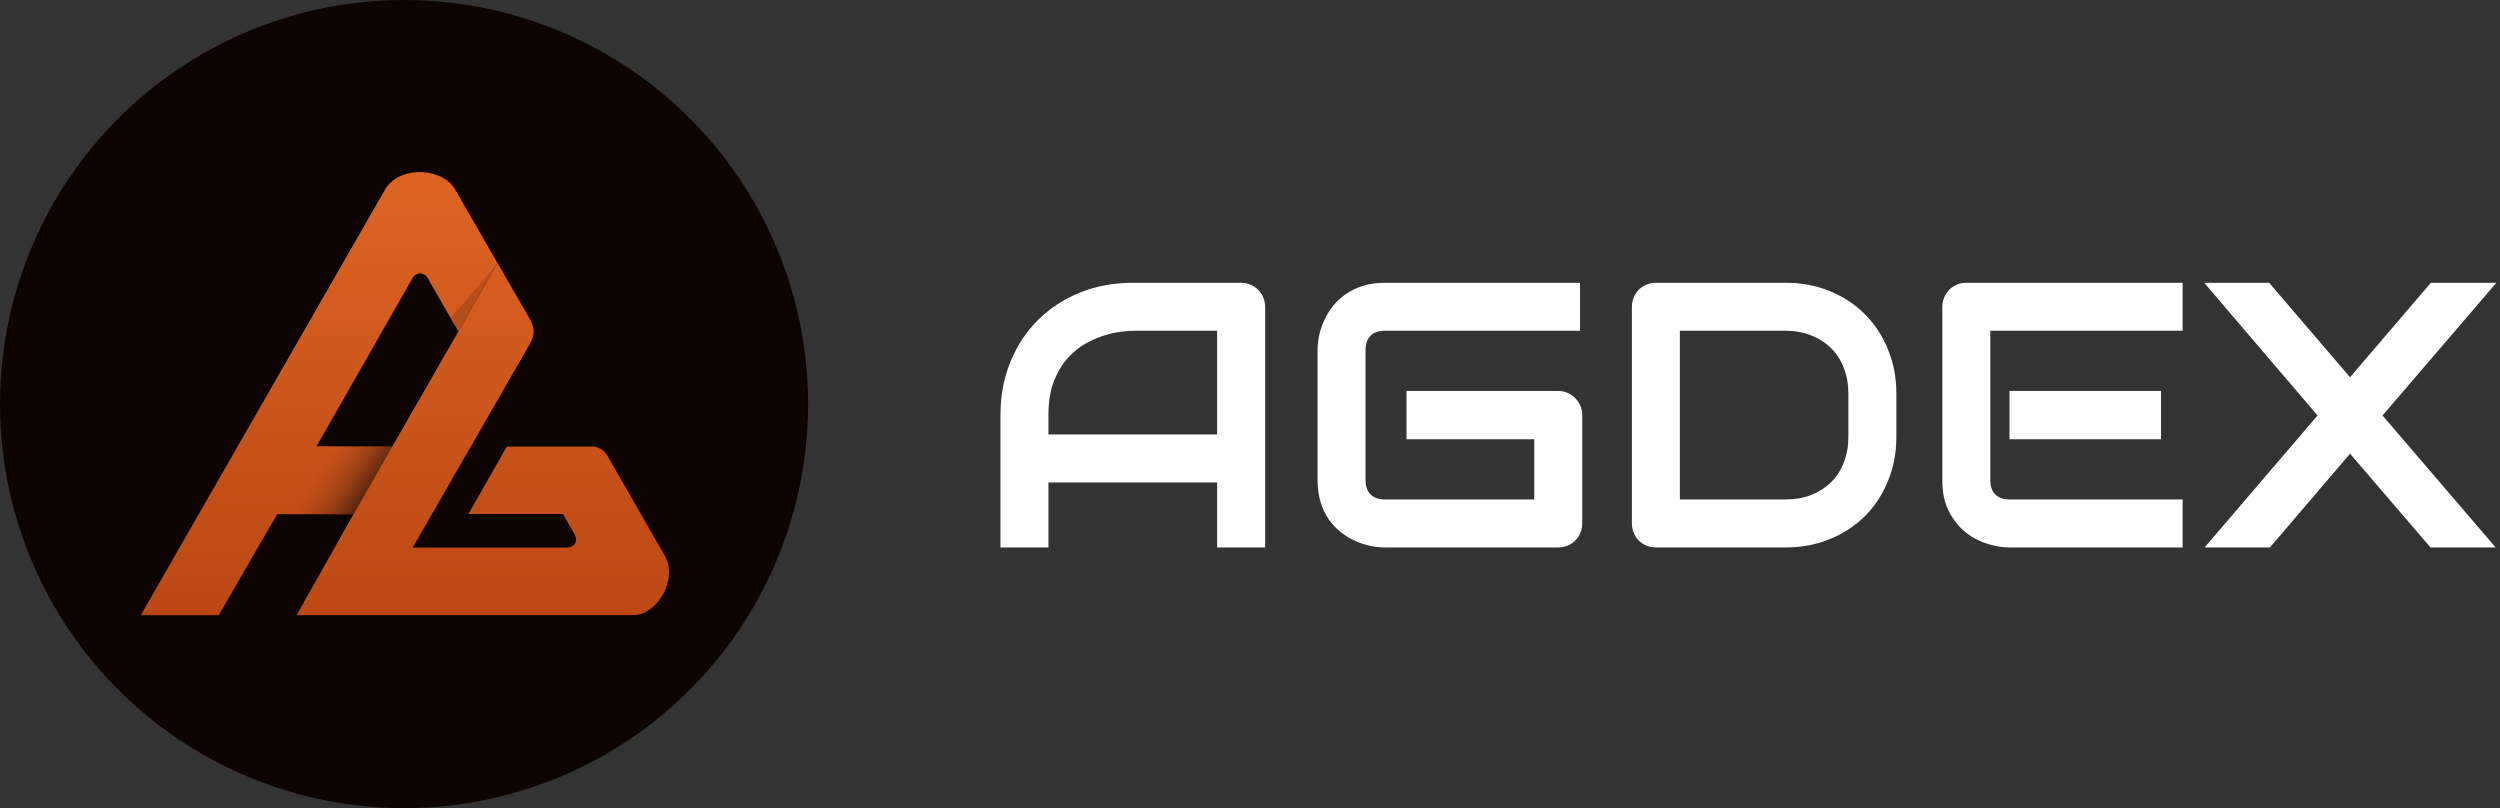 <svg width="959" height="310" viewBox="0 0 959 310" fill="none" xmlns="http://www.w3.org/2000/svg">
<rect x="0" y="0" width="959" height="310" fill="#333333" stroke="none"/>
<circle cx="155" cy="155" r="155" fill="#0D0300"/>
<path d="M113.786 235.959L135.612 197.203L150.458 171.307L175.832 127.162L190.779 100.76L203.292 122.47C205.204 125.946 205.204 128.379 203.292 131.855L158.279 210.064H216.848C220.672 210.064 221.889 207.457 220.324 204.85L215.979 197.203H179.656L194.429 171.307H228.319C230.165 171.93 231.161 172.414 232.664 174.261L254.91 213.018C260.472 222.577 251.608 235.959 243.092 235.959H113.786Z" fill="url(#paint0_linear_210_1509)"/>
<path d="M83.893 236H54L147.851 72.456C153.586 63.419 169.402 64.288 174.442 72.456L190.779 100.8L175.832 127.203L163.666 105.999C161.698 104.463 160.595 104.413 158.626 105.999L121.434 171.173L150.458 171.347L135.612 197.243H106.313L83.893 236Z" fill="url(#paint1_linear_210_1509)"/>
<path d="M190.832 101.107L175.767 127.213L172.878 122.054L190.832 101.107Z" fill="#401D0D" fill-opacity="0.2"/>
<path d="M129.666 171.322H139.985H150.407L135.605 197.222H106.139L129.666 171.322Z" fill="url(#paint2_linear_210_1509)"/>
<path d="M485.308 210H466.899V185.078H402.188V210H383.779V159.236C383.779 151.825 385.054 145.005 387.603 138.774C390.151 132.544 393.691 127.187 398.223 122.703C402.754 118.219 408.111 114.726 414.294 112.224C420.478 109.722 427.227 108.472 434.543 108.472H476.033C477.307 108.472 478.511 108.708 479.644 109.18C480.776 109.652 481.768 110.312 482.617 111.162C483.467 112.012 484.128 113.003 484.6 114.136C485.072 115.269 485.308 116.472 485.308 117.747V210ZM402.188 166.67H466.899V126.88H434.543C433.977 126.88 432.773 126.974 430.933 127.163C429.139 127.305 427.039 127.706 424.631 128.367C422.271 129.028 419.77 130.042 417.126 131.411C414.483 132.78 412.052 134.668 409.834 137.075C407.616 139.482 405.775 142.503 404.312 146.138C402.896 149.725 402.188 154.091 402.188 159.236V166.67ZM606.943 200.725C606.943 202.047 606.707 203.274 606.235 204.407C605.763 205.54 605.103 206.531 604.253 207.38C603.451 208.183 602.483 208.82 601.35 209.292C600.217 209.764 598.99 210 597.668 210H531.257C529.558 210 527.717 209.811 525.735 209.434C523.8 209.009 521.864 208.372 519.929 207.522C518.041 206.672 516.224 205.587 514.478 204.265C512.731 202.896 511.174 201.268 509.805 199.38C508.483 197.445 507.421 195.226 506.619 192.725C505.816 190.176 505.415 187.32 505.415 184.158V134.314C505.415 132.615 505.604 130.798 505.981 128.862C506.406 126.88 507.043 124.945 507.893 123.057C508.743 121.121 509.852 119.281 511.221 117.534C512.59 115.788 514.218 114.254 516.106 112.932C518.041 111.563 520.26 110.478 522.761 109.675C525.263 108.873 528.095 108.472 531.257 108.472H606.094V126.88H531.257C528.85 126.88 527.009 127.517 525.735 128.792C524.46 130.066 523.823 131.954 523.823 134.456V184.158C523.823 186.518 524.46 188.359 525.735 189.68C527.056 190.955 528.897 191.592 531.257 191.592H588.535V168.511H539.541V149.961H597.668C598.99 149.961 600.217 150.221 601.35 150.74C602.483 151.212 603.451 151.873 604.253 152.722C605.103 153.572 605.763 154.563 606.235 155.696C606.707 156.781 606.943 157.961 606.943 159.236V200.725ZM727.446 167.52C727.446 173.703 726.361 179.39 724.189 184.583C722.065 189.775 719.115 194.259 715.339 198.035C711.563 201.764 707.079 204.69 701.887 206.814C696.695 208.938 691.055 210 684.966 210H635.264C633.942 210 632.715 209.764 631.582 209.292C630.449 208.82 629.458 208.183 628.608 207.38C627.806 206.531 627.169 205.54 626.697 204.407C626.225 203.274 625.989 202.047 625.989 200.725V117.747C625.989 116.472 626.225 115.269 626.697 114.136C627.169 113.003 627.806 112.012 628.608 111.162C629.458 110.312 630.449 109.652 631.582 109.18C632.715 108.708 633.942 108.472 635.264 108.472H684.966C691.055 108.472 696.695 109.534 701.887 111.658C707.079 113.782 711.563 116.732 715.339 120.508C719.115 124.237 722.065 128.721 724.189 133.96C726.361 139.152 727.446 144.816 727.446 150.952V167.52ZM709.038 150.952C709.038 147.365 708.448 144.084 707.268 141.111C706.135 138.137 704.507 135.612 702.383 133.535C700.259 131.411 697.71 129.783 694.736 128.65C691.81 127.47 688.553 126.88 684.966 126.88H644.397V191.592H684.966C688.553 191.592 691.81 191.025 694.736 189.893C697.71 188.713 700.259 187.084 702.383 185.007C704.507 182.883 706.135 180.358 707.268 177.432C708.448 174.458 709.038 171.154 709.038 167.52V150.952ZM828.975 168.511H770.847V149.961H828.975V168.511ZM837.258 210H770.847C768.298 210 765.514 209.552 762.493 208.655C759.472 207.758 756.663 206.295 754.067 204.265C751.519 202.188 749.371 199.521 747.625 196.265C745.925 192.961 745.076 188.925 745.076 184.158V117.747C745.076 116.472 745.312 115.269 745.784 114.136C746.256 113.003 746.893 112.012 747.695 111.162C748.545 110.312 749.536 109.652 750.669 109.18C751.802 108.708 753.029 108.472 754.351 108.472H837.258V126.88H763.484V184.158C763.484 186.565 764.121 188.406 765.396 189.68C766.67 190.955 768.534 191.592 770.989 191.592H837.258V210ZM901.475 144.722L932.485 108.472H957.62L913.936 159.377L957.336 210H932.344L901.475 174.033L870.747 210H845.684L889.014 159.377L845.542 108.472H870.464L901.475 144.722Z" fill="white"/>
<defs>
<linearGradient id="paint0_linear_210_1509" x1="185.215" y1="100.76" x2="185.215" y2="235.959" gradientUnits="userSpaceOnUse">
<stop stop-color="#D65E1F"/>
<stop offset="1" stop-color="#BC4814"/>
</linearGradient>
<linearGradient id="paint1_linear_210_1509" x1="122.389" y1="66" x2="122.389" y2="236" gradientUnits="userSpaceOnUse">
<stop stop-color="#DD6422"/>
<stop offset="1" stop-color="#BB4814"/>
</linearGradient>
<linearGradient id="paint2_linear_210_1509" x1="137.921" y1="197.222" x2="116.768" y2="182.879" gradientUnits="userSpaceOnUse">
<stop stop-color="#401D0D"/>
<stop offset="0.948" stop-color="#C34E17" stop-opacity="0"/>
</linearGradient>
</defs>
</svg>

